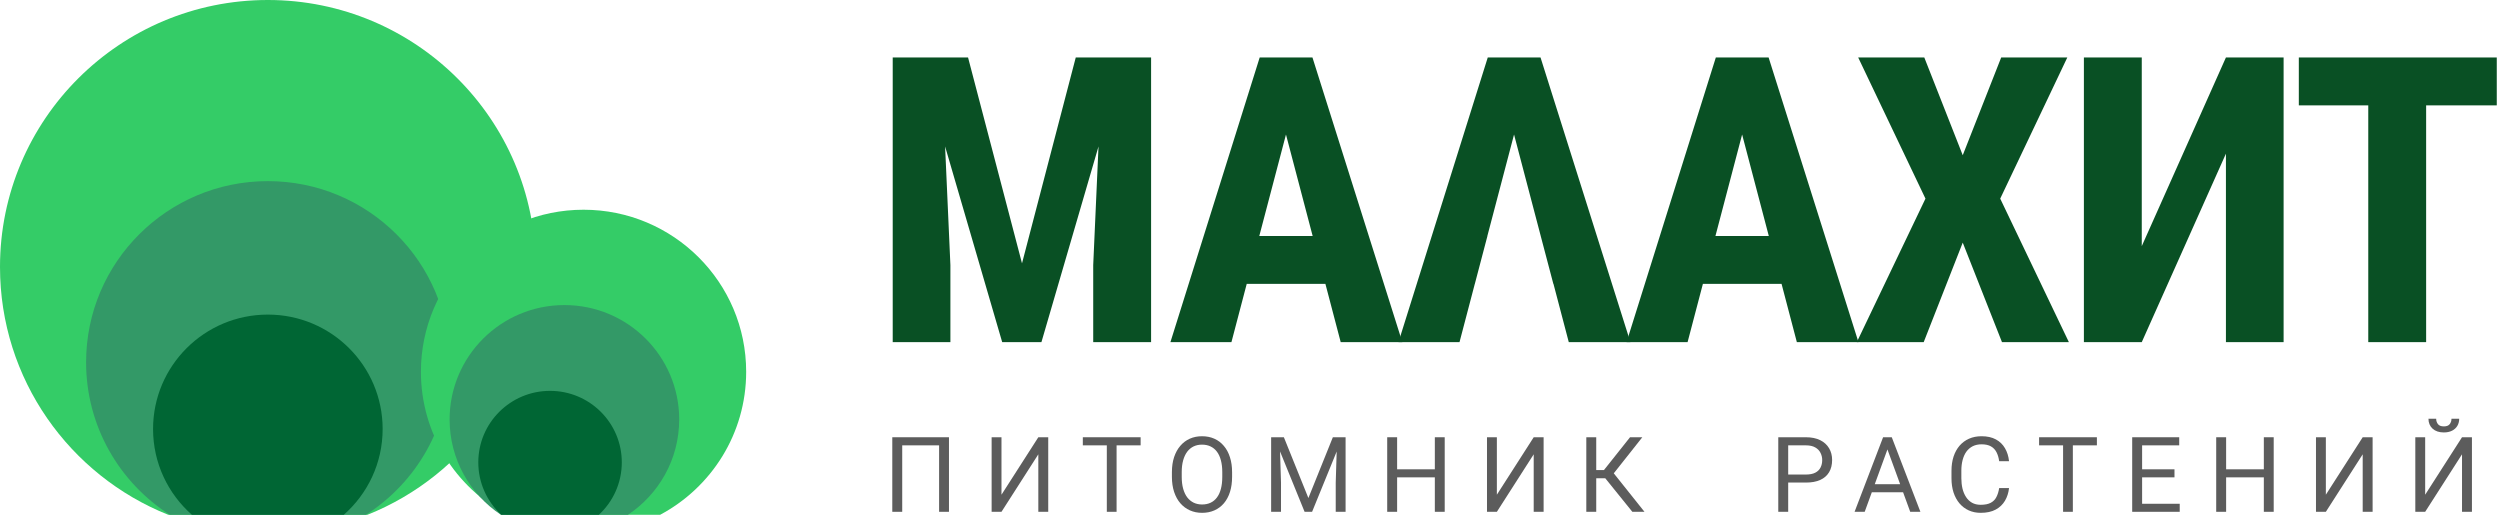<svg width="231" height="48" viewBox="0 0 231 48" fill="none" xmlns="http://www.w3.org/2000/svg">
<g clip-path="url(#clip0_2474_1356)">
<path d="M33.953 47.567C43.065 43.927 49.499 35.045 49.499 24.664C49.499 11.043 38.418 0 24.75 0C11.081 0 0 11.043 0 24.664C0 35.045 6.435 43.927 15.546 47.567H33.953Z" fill="#34CC67"/>
<path d="M33.811 47.566C38.462 44.59 41.544 39.39 41.544 33.473C41.544 24.23 34.025 16.736 24.75 16.736C15.474 16.736 7.955 24.23 7.955 33.473C7.955 39.39 11.037 44.59 15.688 47.566H33.811Z" fill="#339967"/>
<path d="M60.996 47.567C65.727 45.045 68.946 40.074 68.946 34.354C68.946 26.083 62.218 19.379 53.919 19.379C45.62 19.379 38.893 26.083 38.893 34.354C38.893 40.074 42.111 45.045 46.842 47.567H60.996Z" fill="#34CC67"/>
<path d="M58.017 47.566C60.874 45.673 62.758 42.434 62.758 38.758C62.758 32.92 58.009 28.188 52.151 28.188C46.293 28.188 41.544 32.92 41.544 38.758C41.544 42.434 43.428 45.673 46.285 47.566H58.017Z" fill="#339967"/>
<path d="M55.332 47.567C56.637 46.36 57.454 44.636 57.454 42.722C57.454 39.073 54.486 36.115 50.825 36.115C47.163 36.115 44.195 39.073 44.195 42.722C44.195 44.636 45.012 46.36 46.318 47.567H55.332Z" fill="#006634"/>
<path d="M31.765 47.567C33.968 45.63 35.356 42.796 35.356 39.639C35.356 33.801 30.608 29.068 24.75 29.068C18.892 29.068 14.143 33.801 14.143 39.639C14.143 42.796 15.531 45.63 17.734 47.567H31.765Z" fill="#006634"/>
<path d="M87.685 40.402V47.291H86.773V41.15H83.365V47.291H82.448V40.402H87.685Z" fill="#5C5C5C"/>
<path d="M92.537 45.711L95.941 40.402H96.857V47.291H95.941V41.978L92.537 47.291H91.626V40.402H92.537V45.711Z" fill="#5C5C5C"/>
<path d="M103.172 40.402V47.291H102.27V40.402H103.172ZM105.394 40.402V41.15H100.053V40.402H105.394Z" fill="#5C5C5C"/>
<path d="M113.845 43.629V44.064C113.845 44.582 113.78 45.045 113.65 45.455C113.52 45.865 113.333 46.214 113.09 46.501C112.846 46.788 112.553 47.007 112.211 47.158C111.873 47.31 111.493 47.386 111.072 47.386C110.664 47.386 110.289 47.31 109.947 47.158C109.608 47.007 109.314 46.788 109.064 46.501C108.817 46.214 108.625 45.865 108.489 45.455C108.353 45.045 108.285 44.582 108.285 44.064V43.629C108.285 43.112 108.352 42.65 108.485 42.243C108.621 41.833 108.812 41.484 109.059 41.197C109.306 40.907 109.599 40.686 109.937 40.535C110.279 40.383 110.654 40.308 111.063 40.308C111.483 40.308 111.863 40.383 112.202 40.535C112.544 40.686 112.837 40.907 113.08 41.197C113.327 41.484 113.515 41.833 113.645 42.243C113.778 42.65 113.845 43.112 113.845 43.629ZM112.938 44.064V43.62C112.938 43.209 112.895 42.847 112.81 42.531C112.727 42.216 112.605 41.951 112.444 41.736C112.283 41.522 112.085 41.36 111.851 41.249C111.62 41.139 111.357 41.084 111.063 41.084C110.778 41.084 110.52 41.139 110.289 41.249C110.061 41.36 109.865 41.522 109.7 41.736C109.539 41.951 109.414 42.216 109.325 42.531C109.236 42.847 109.192 43.209 109.192 43.62V44.064C109.192 44.477 109.236 44.843 109.325 45.162C109.414 45.477 109.54 45.744 109.705 45.962C109.872 46.176 110.07 46.338 110.298 46.449C110.529 46.559 110.787 46.614 111.072 46.614C111.37 46.614 111.634 46.559 111.865 46.449C112.096 46.338 112.291 46.176 112.449 45.962C112.61 45.744 112.732 45.477 112.814 45.162C112.897 44.843 112.938 44.477 112.938 44.064Z" fill="#5C5C5C"/>
<path d="M117.743 40.402H118.63L120.895 46.018L123.155 40.402H124.047L121.237 47.291H120.544L117.743 40.402ZM117.453 40.402H118.236L118.365 44.604V47.291H117.453V40.402ZM123.549 40.402H124.332V47.291H123.421V44.604L123.549 40.402Z" fill="#5C5C5C"/>
<path d="M132.693 43.364V44.107H128.952V43.364H132.693ZM129.094 40.402V47.291H128.178V40.402H129.094ZM133.491 40.402V47.291H132.579V40.402H133.491Z" fill="#5C5C5C"/>
<path d="M138.31 45.711L141.714 40.402H142.63V47.291H141.714V41.978L138.31 47.291H137.398V40.402H138.31V45.711Z" fill="#5C5C5C"/>
<path d="M147.492 40.402V47.291H146.575V40.402H147.492ZM151.75 40.402L148.75 44.192H147.126L146.984 43.435H148.204L150.615 40.402H151.75ZM150.829 47.291L148.232 44.074L148.745 43.274L151.95 47.291H150.829Z" fill="#5C5C5C"/>
<path d="M166.862 44.589H165.015V43.847H166.862C167.22 43.847 167.51 43.79 167.731 43.676C167.953 43.563 168.114 43.405 168.215 43.203C168.32 43.001 168.372 42.771 168.372 42.512C168.372 42.276 168.32 42.053 168.215 41.845C168.114 41.637 167.953 41.47 167.731 41.344C167.51 41.215 167.22 41.15 166.862 41.15H165.229V47.291H164.313V40.402H166.862C167.384 40.402 167.826 40.492 168.187 40.672C168.548 40.852 168.821 41.101 169.008 41.419C169.195 41.735 169.288 42.096 169.288 42.503C169.288 42.945 169.195 43.322 169.008 43.634C168.821 43.946 168.548 44.184 168.187 44.348C167.826 44.509 167.384 44.589 166.862 44.589Z" fill="#5C5C5C"/>
<path d="M174.587 41.013L172.298 47.291H171.363L173.998 40.402H174.601L174.587 41.013ZM176.505 47.291L174.212 41.013L174.197 40.402H174.8L177.445 47.291H176.505ZM176.386 44.741V45.488H172.503V44.741H176.386Z" fill="#5C5C5C"/>
<path d="M184.723 45.1H185.635C185.587 45.536 185.462 45.925 185.26 46.269C185.057 46.613 184.771 46.886 184.4 47.087C184.03 47.286 183.568 47.386 183.014 47.386C182.609 47.386 182.24 47.31 181.908 47.158C181.579 47.007 181.295 46.793 181.058 46.515C180.821 46.234 180.637 45.898 180.507 45.507C180.381 45.113 180.317 44.675 180.317 44.192V43.506C180.317 43.023 180.381 42.587 180.507 42.195C180.637 41.801 180.822 41.464 181.063 41.183C181.306 40.902 181.599 40.686 181.941 40.535C182.283 40.383 182.667 40.308 183.095 40.308C183.617 40.308 184.058 40.406 184.419 40.601C184.78 40.797 185.06 41.068 185.26 41.415C185.462 41.759 185.587 42.158 185.635 42.612H184.723C184.679 42.29 184.596 42.014 184.476 41.784C184.356 41.55 184.185 41.371 183.963 41.245C183.742 41.118 183.452 41.055 183.095 41.055C182.788 41.055 182.517 41.114 182.283 41.23C182.052 41.347 181.857 41.513 181.699 41.727C181.544 41.941 181.427 42.199 181.348 42.498C181.268 42.798 181.229 43.131 181.229 43.496V44.192C181.229 44.529 181.264 44.846 181.333 45.143C181.406 45.44 181.515 45.7 181.661 45.924C181.806 46.148 181.992 46.324 182.216 46.454C182.441 46.58 182.707 46.643 183.014 46.643C183.403 46.643 183.713 46.581 183.944 46.458C184.176 46.335 184.35 46.159 184.467 45.928C184.587 45.698 184.672 45.422 184.723 45.1Z" fill="#5C5C5C"/>
<path d="M191.531 40.402V47.291H190.629V40.402H191.531ZM193.753 40.402V41.15H188.412V40.402H193.753Z" fill="#5C5C5C"/>
<path d="M201.406 46.548V47.291H197.746V46.548H201.406ZM197.931 40.402V47.291H197.015V40.402H197.931ZM200.922 43.364V44.107H197.746V43.364H200.922ZM201.359 40.402V41.15H197.746V40.402H201.359Z" fill="#5C5C5C"/>
<path d="M209.292 43.364V44.107H205.551V43.364H209.292ZM205.694 40.402V47.291H204.777V40.402H205.694ZM210.09 40.402V47.291H209.178V40.402H210.09Z" fill="#5C5C5C"/>
<path d="M214.909 45.711L218.313 40.402H219.229V47.291H218.313V41.978L214.909 47.291H213.997V40.402H214.909V45.711Z" fill="#5C5C5C"/>
<path d="M224.086 45.711L227.49 40.402H228.407V47.291H227.49V41.978L224.086 47.291H223.175V40.402H224.086V45.711ZM226.517 38.694H227.229C227.229 38.94 227.172 39.16 227.058 39.352C226.944 39.541 226.781 39.69 226.569 39.797C226.357 39.904 226.106 39.958 225.814 39.958C225.374 39.958 225.026 39.841 224.77 39.608C224.517 39.371 224.39 39.066 224.39 38.694H225.102C225.102 38.88 225.156 39.044 225.264 39.186C225.371 39.328 225.555 39.399 225.814 39.399C226.068 39.399 226.248 39.328 226.356 39.186C226.463 39.044 226.517 38.88 226.517 38.694Z" fill="#5C5C5C"/>
<path d="M230.701 9.736H224.175V31.613H218.828V9.736H212.411V5.311H230.701V9.736Z" fill="#095024"/>
<path d="M205.676 5.311H211.005V31.613H205.676V14.198L197.899 31.613H192.552V5.311H197.899V22.743L205.676 5.311Z" fill="#095024"/>
<path d="M181.357 14.343L184.91 5.311H191.019L184.82 18.353L191.164 31.613H184.983L181.357 22.418L177.75 31.613H171.569L177.913 18.353L171.696 5.311H177.805L181.357 14.343Z" fill="#095024"/>
<path d="M164.616 26.23H157.347L155.933 31.613H150.295L158.543 5.311H163.419L171.721 31.613H166.029L164.616 26.23ZM158.507 21.804H163.437L160.972 12.428L158.507 21.804Z" fill="#095024"/>
<path d="M143.529 26.23H143.541L144.955 31.613H150.647L142.345 5.311H137.469L129.221 31.613H134.859L136.272 26.23H136.275L137.439 21.804H137.433L139.898 12.428L142.363 21.804H142.362L143.529 26.23Z" fill="#095024"/>
<path d="M122.467 26.23H115.198L113.785 31.613H108.147L116.395 5.311H121.271L129.573 31.613H123.881L122.467 26.23ZM116.359 21.804H121.289L118.824 12.428L116.359 21.804Z" fill="#095024"/>
<path d="M89.448 5.311L94.433 24.333L99.4 5.311H106.361V31.613H101.013V24.495L101.503 13.53L96.228 31.613H92.602L87.327 13.53L87.817 24.495V31.613H82.487V5.311H89.448Z" fill="#095024"/>
</g>
<defs>
<clipPath id="clip0_2474_1356">
<rect width="231" height="48" fill="white"/>
</clipPath>
</defs>
</svg>
